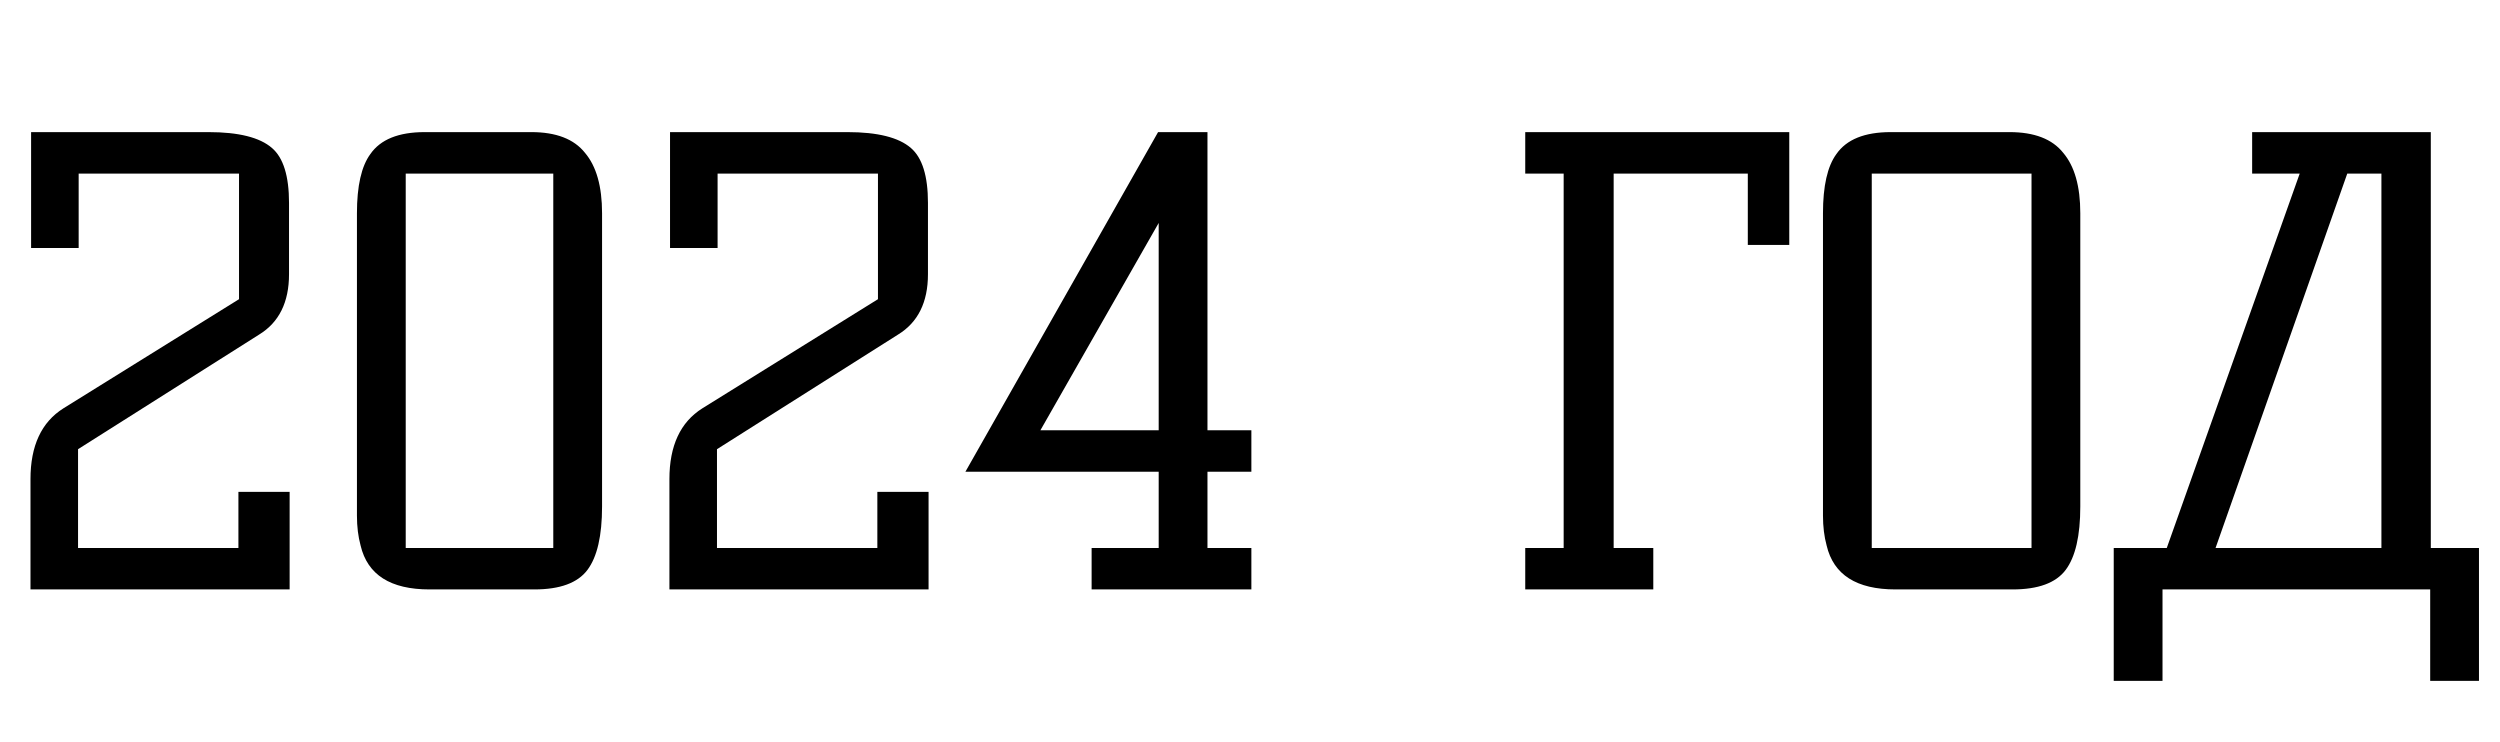<svg width="246" height="73" viewBox="0 0 246 73" fill="none" xmlns="http://www.w3.org/2000/svg">
<path d="M3 47.14C3 43.86 4.08 41.54 6.24 40.18L23.52 29.44V17.08H7.74V24.4H3.06V13H20.52C23.48 13 25.56 13.52 26.76 14.56C27.88 15.52 28.44 17.32 28.44 19.96V26.98C28.44 29.74 27.46 31.72 25.5 32.92L7.68 44.2V53.92H23.46V48.4H28.5V58H3V47.14ZM52.283 13C54.723 13 56.483 13.68 57.563 15.04C58.683 16.36 59.243 18.34 59.243 20.98V49.84C59.243 52.72 58.763 54.8 57.803 56.08C56.843 57.36 55.103 58 52.583 58H42.263C38.423 58 36.163 56.56 35.483 53.68C35.243 52.8 35.123 51.82 35.123 50.74V20.98C35.123 18.3 35.563 16.36 36.443 15.16C37.443 13.72 39.223 13 41.783 13H52.283ZM39.923 53.92H54.443V17.08H39.923V53.92ZM65.871 47.14C65.871 43.86 66.951 41.54 69.111 40.18L86.391 29.44V17.08H70.611V24.4H65.931V13H83.391C86.351 13 88.431 13.52 89.631 14.56C90.751 15.52 91.311 17.32 91.311 19.96V26.98C91.311 29.74 90.331 31.72 88.371 32.92L70.551 44.2V53.92H86.331V48.4H91.371V58H65.871V47.14ZM107.415 53.92H114.015V46.42H94.995L113.955 13H118.815V42.34H123.135V46.42H118.815V53.92H123.135V58H107.415V53.92ZM114.015 21.94L102.375 42.34H114.015V21.94ZM158.784 53.92H162.684V58H150.084V53.92H153.864V17.08H150.084V13H176.064V24.1H171.984V17.08H158.784V53.92ZM197.741 13C200.181 13 201.941 13.68 203.021 15.04C204.141 16.36 204.701 18.34 204.701 20.98V49.84C204.701 52.72 204.221 54.8 203.261 56.08C202.301 57.36 200.561 58 198.041 58H186.521C182.681 58 180.421 56.56 179.741 53.68C179.501 52.8 179.381 51.82 179.381 50.74V20.98C179.381 18.3 179.821 16.36 180.701 15.16C181.701 13.72 183.481 13 186.041 13H197.741ZM184.181 53.92H199.901V17.08H184.181V53.92ZM226.291 17.08H221.611V13H239.191V53.92H243.931V67H239.131V58H212.791V67H207.991V53.92H213.211L226.291 17.08ZM234.331 17.08H230.971L218.011 53.92H234.331V17.08Z" fill="black"/>
</svg>

